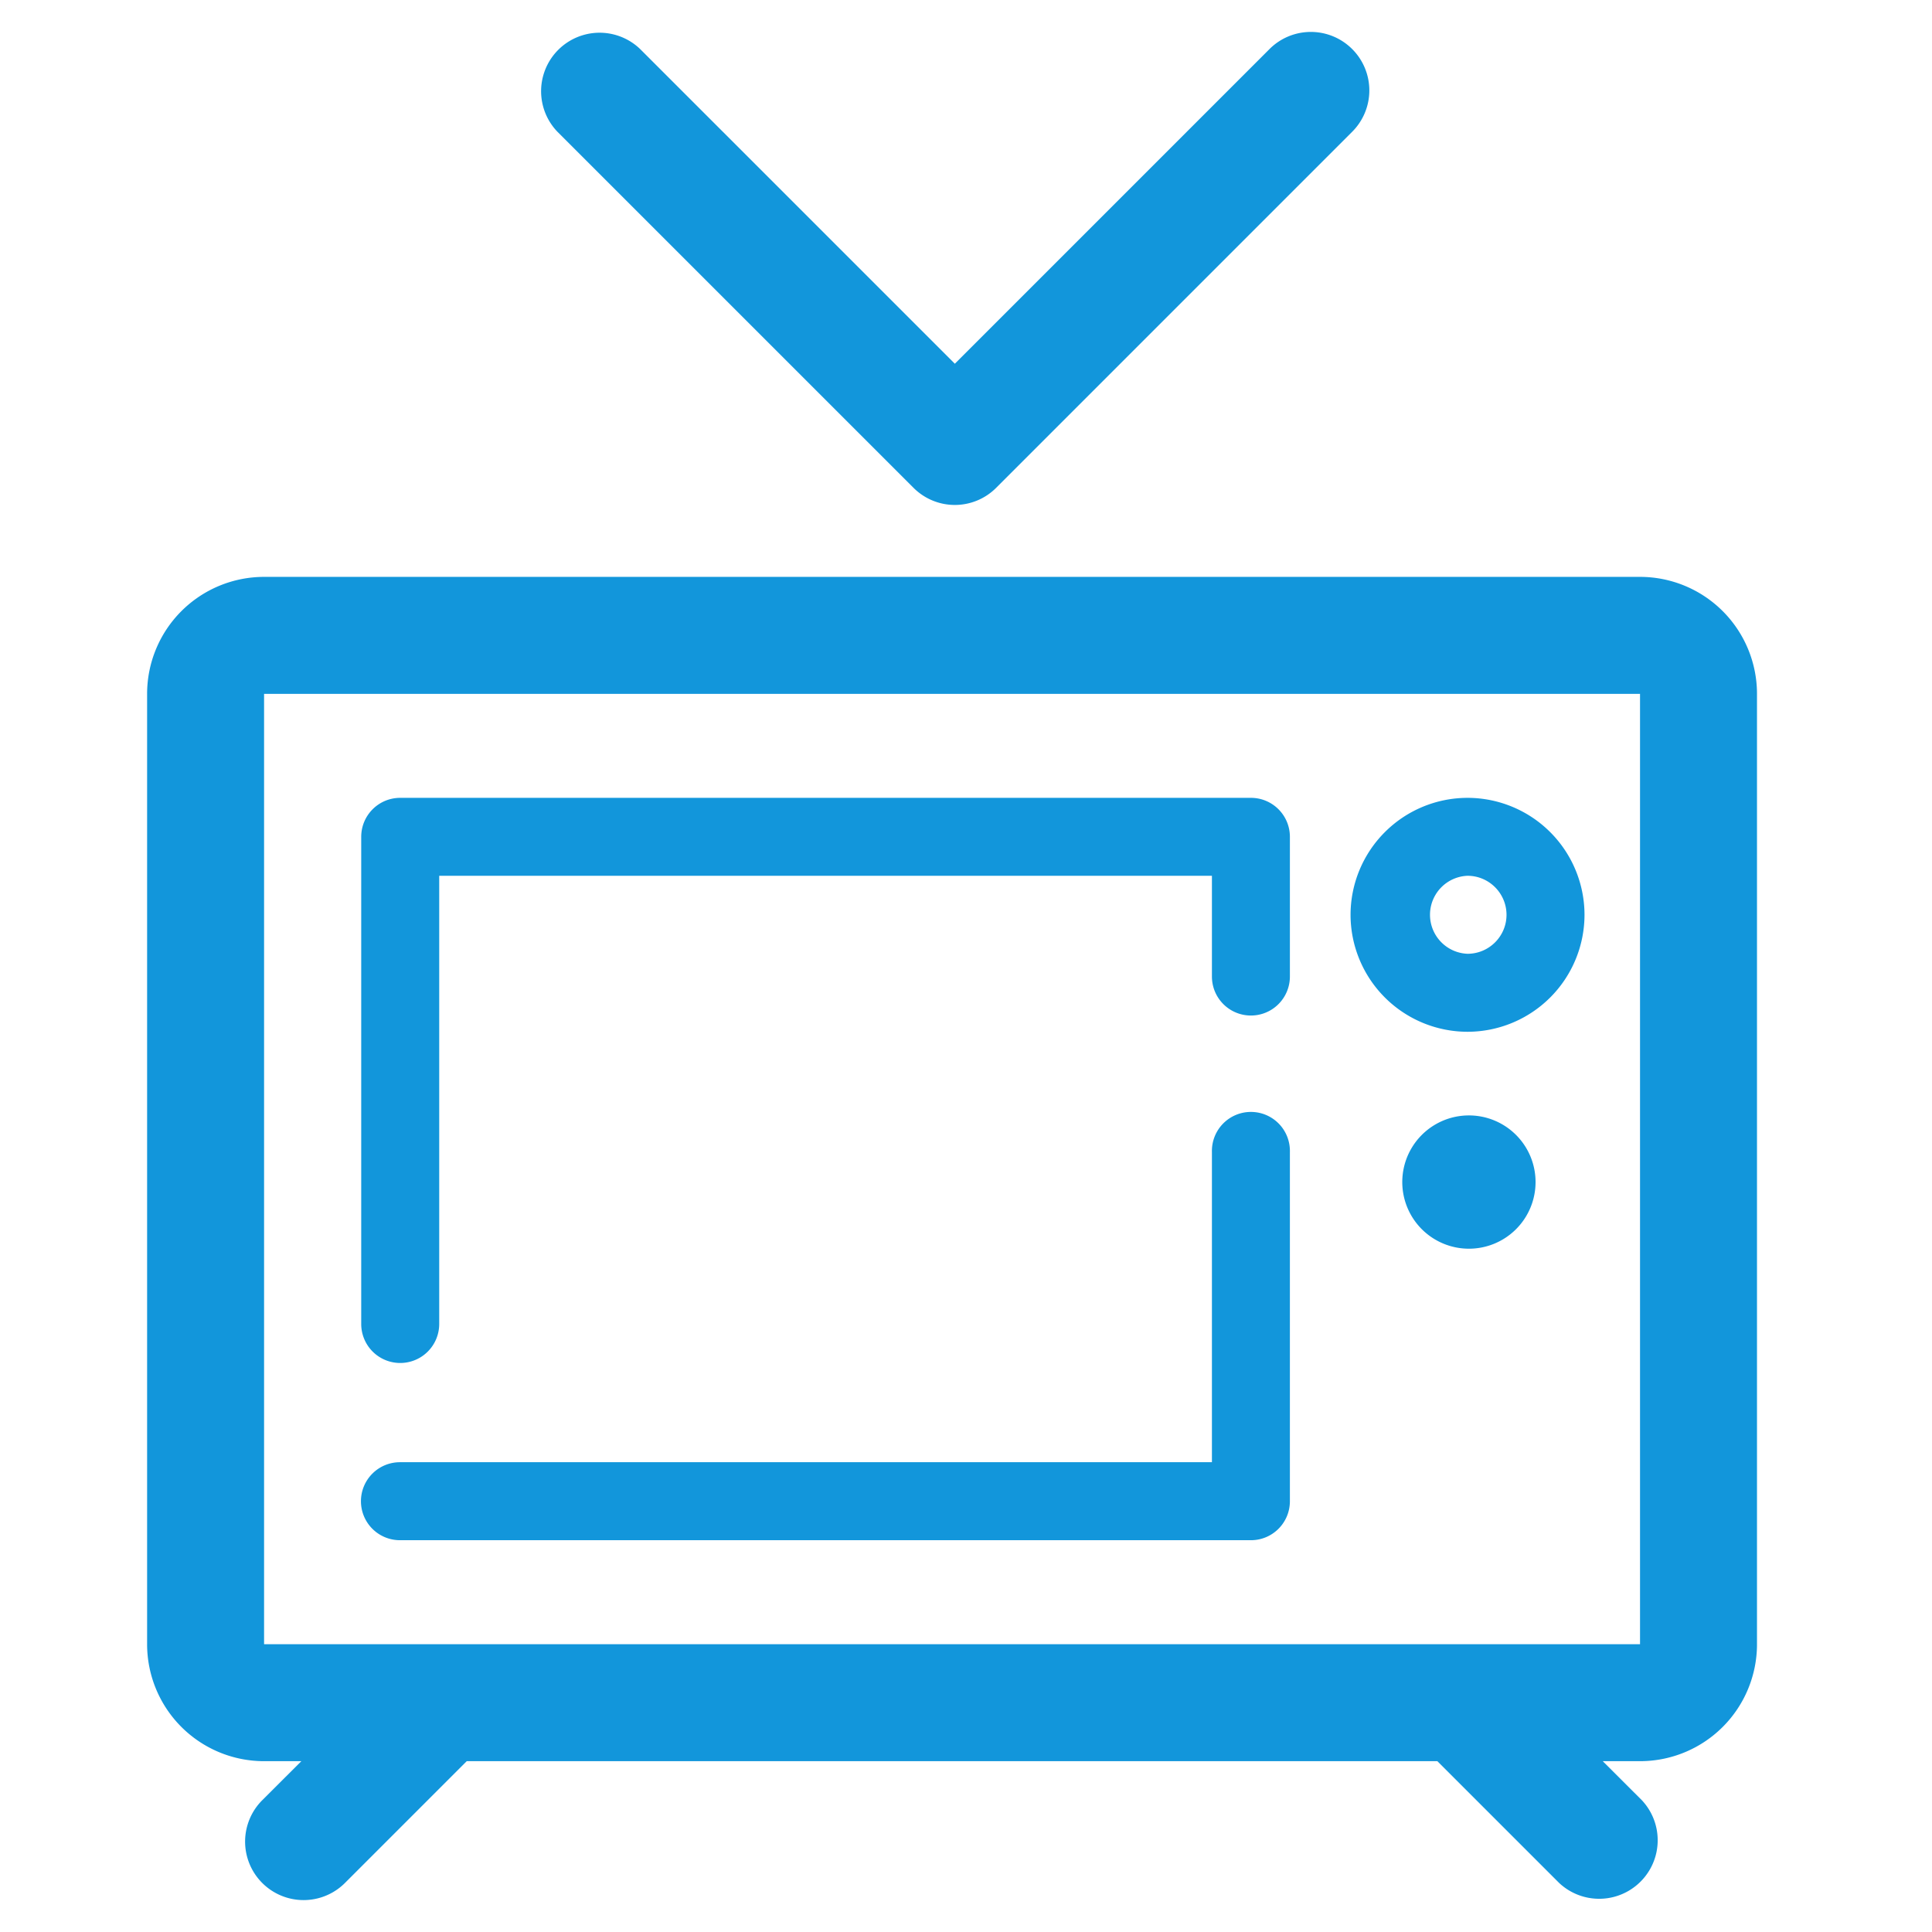 <?xml version="1.0" standalone="no"?><!DOCTYPE svg PUBLIC "-//W3C//DTD SVG 1.1//EN" "http://www.w3.org/Graphics/SVG/1.1/DTD/svg11.dtd"><svg t="1693036399376" class="icon" viewBox="0 0 1024 1024" version="1.1" xmlns="http://www.w3.org/2000/svg" p-id="2851" xmlns:xlink="http://www.w3.org/1999/xlink" width="200" height="200"><path d="M869.249 933.459h-19.757l20.731 20.701a31.02 31.02 0 0 1-43.846 43.846l-64.546-64.546H247.382l-64.546 64.546a30.989 30.989 0 1 1-43.846-43.846l20.731-20.701H139.965a61.993 61.993 0 0 1-61.993-61.993V367.768a62.009 62.009 0 0 1 61.993-62.009h729.284a62.009 62.009 0 0 1 61.993 62.009v503.697a61.993 61.993 0 0 1-61.993 61.993z m0-565.691H139.965v503.697h729.284V367.768zM212.123 422.876h450.894c11.418 0 20.654 9.252 20.654 20.67v74.045a20.654 20.654 0 1 1-41.324 0v-53.407H232.793v237.7a20.67 20.67 0 0 1-41.339 0V443.546c0-11.418 9.236-20.67 20.67-20.67z m0 352.126h430.224V610.589a20.67 20.67 0 1 1 41.324 0v185.083c0 11.433-9.236 20.67-20.654 20.67H212.123a20.67 20.67 0 1 1 0-41.339z m565.691-352.126a62.055 62.055 0 0 1 62.009 61.993 62.071 62.071 0 0 1-62.009 61.993 62.071 62.071 0 0 1-61.993-61.993 62.055 62.055 0 0 1 61.993-61.993z m0 82.647c11.387 0 20.67-9.267 20.67-20.654 0-11.402-9.283-20.685-20.67-20.685a20.685 20.685 0 0 0 0 41.339z m0 85.68a35.321 35.321 0 1 1-0.015 70.626 35.321 35.321 0 0 1 0.015-70.626zM528 258.541a30.958 30.958 0 0 1-43.83 0L295.451 69.838A31.004 31.004 0 0 1 339.297 26.008l166.78 166.78L672.857 26.008a30.973 30.973 0 0 1 43.83 0 30.973 30.973 0 0 1 0 43.83L528 258.541z" fill="#1296db" p-id="2852"></path></svg>